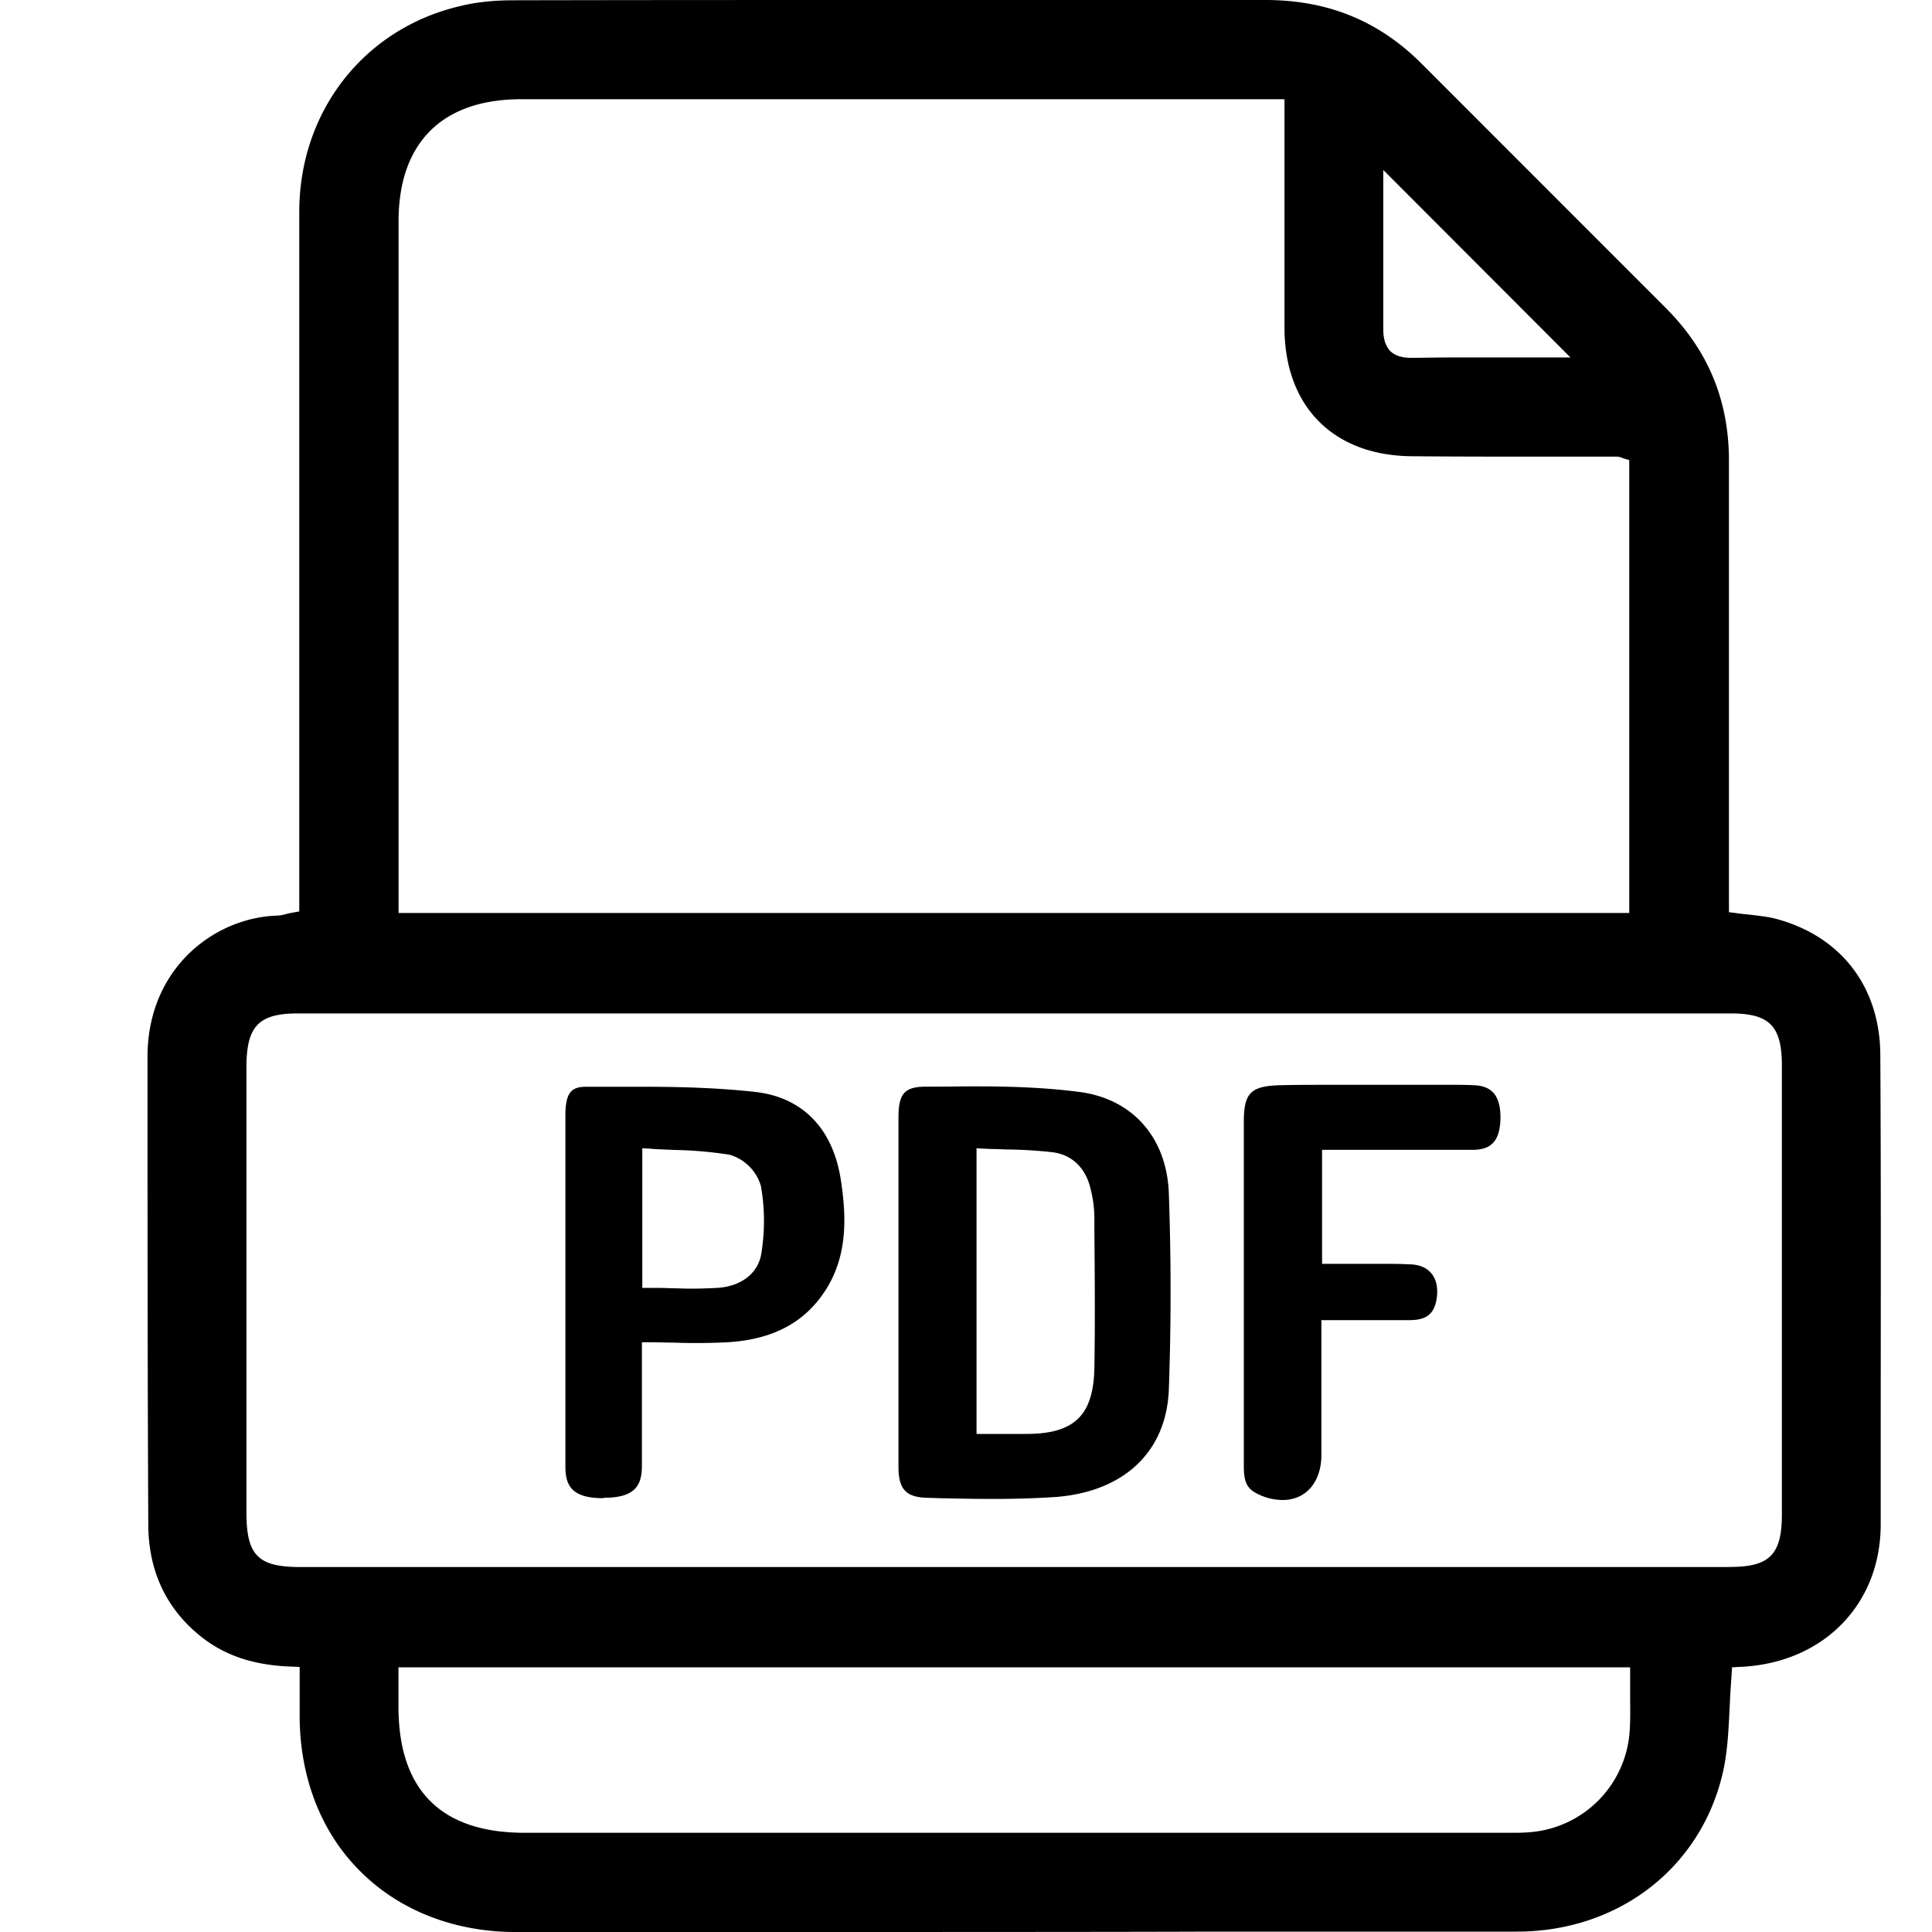 <svg width="20" height="20" fill="none" xmlns="http://www.w3.org/2000/svg"><g clip-path="url(#clip0_3901_36316)" fill="#000"><path d="M8.128 20H5.334c-.63 0-1.2-.224-1.602-.626-.406-.401-.626-.968-.63-1.598v-.52l-.075-.003c-.39-.012-.689-.11-.937-.304-.366-.287-.555-.684-.555-1.173-.008-1.657-.008-3.298-.008-4.837 0-.91.685-1.433 1.327-1.46a.4.4 0 00.118-.02l.059-.012.067-.012v-7.25C3.102 1.149 3.77.295 4.763.063c.161-.04.346-.06.547-.06C6.684 0 8.081 0 9.435 0H13.1c.645 0 1.177.216 1.622.665l2.519 2.52c.445.444.661.968.657 1.605v4.653l.067.008c.047.008.09.012.134.016.09.011.181.02.264.039.684.173 1.098.7 1.102 1.413.008 1.37.004 2.767.004 4.114v.747c0 .839-.607 1.445-1.469 1.476l-.07.004-.004.071c-.008.11-.016.225-.02.33-.012.233-.02.453-.067.67-.22.996-1.078 1.665-2.137 1.665h-3.204C11.769 20 8.857 20 8.128 20zm7.53-1.027c.044 0 .095 0 .146-.004a1.124 1.124 0 001.067-1.06c.008-.125.004-.251.004-.385v-.264H4.125v.406c0 .866.441 1.307 1.307 1.307h10.226zm2.248-2.752c.413 0 .54-.126.54-.547V11.03c0-.409-.13-.539-.528-.539H3.082c-.401 0-.527.13-.531.54v4.624c0 .445.118.567.559.567h14.796zM5.396 1.027c-.818 0-1.27.45-1.27 1.264v7.16h12.74V4.763l-.054-.016-.02-.008c-.016-.004-.031-.012-.055-.012h-.842c-.422 0-.843 0-1.264-.004-.823 0-1.334-.511-1.334-1.334V1.027h-7.9zm8.924.925v1.465c0 .094.024.165.071.216.047.047.118.071.216.071h.008c.126 0 .264-.004.433-.004h1.209L14.32 1.76v.192z"/><path d="M10.282 15.517c-.185 0-.378-.004-.563-.008l-.118-.004c-.22-.004-.3-.087-.3-.319v-3.617c0-.244.06-.315.268-.32h.099c.142 0 .283-.003.425-.003.323 0 .704.008 1.09.059.547.075.898.476.917 1.055a28.8 28.8 0 010 2.02c-.023.645-.46 1.062-1.173 1.117-.188.012-.397.02-.645.02zm-.173-.673h.515c.5 0 .697-.193.705-.69.008-.468.004-.944 0-1.405v-.133a1.25 1.25 0 00-.04-.311c-.05-.217-.196-.355-.4-.378a4.835 4.835 0 00-.485-.028c-.07-.004-.142-.004-.217-.008l-.078-.004v2.957zm-3.866.665c-.323 0-.39-.13-.39-.327v-3.637c0-.252.075-.295.22-.295h.564c.358 0 .78.008 1.193.055.48.059.79.378.873.901.063.406.083.87-.24 1.264-.212.26-.52.401-.933.425a6.242 6.242 0 01-.295.008c-.079 0-.161 0-.244-.004-.087 0-.173-.004-.268-.004h-.078v1.275c0 .205-.067.335-.394.335l-.008.004zm.41-2.177h.078c.071 0 .142 0 .213.004.07 0 .138.004.208.004.107 0 .193-.004.276-.008.248-.016.421-.154.453-.354a2.09 2.09 0 00-.004-.7.476.476 0 00-.323-.324 4.156 4.156 0 00-.59-.05c-.075-.005-.154-.005-.233-.013l-.082-.004v1.445h.004zm6.624 2.196a.585.585 0 01-.279-.074c-.102-.056-.122-.138-.122-.28v-3.558c0-.303.07-.374.382-.382.165-.004.346-.004.567-.004h1.18c.095 0 .17 0 .244.004.197.004.284.11.284.338-.004.229-.087.331-.287.331h-1.56v1.18h.577c.122 0 .224 0 .318.005.107 0 .19.035.236.094.052.06.071.15.056.256-.024.162-.103.225-.272.228h-.922v1.414c-.008.267-.161.448-.402.448z"/></g><defs><clipPath id="clip0_3901_36316"><path fill="#fff" transform="translate(1.527)" d="M0 0h17.945v20H0z"/></clipPath></defs></svg>